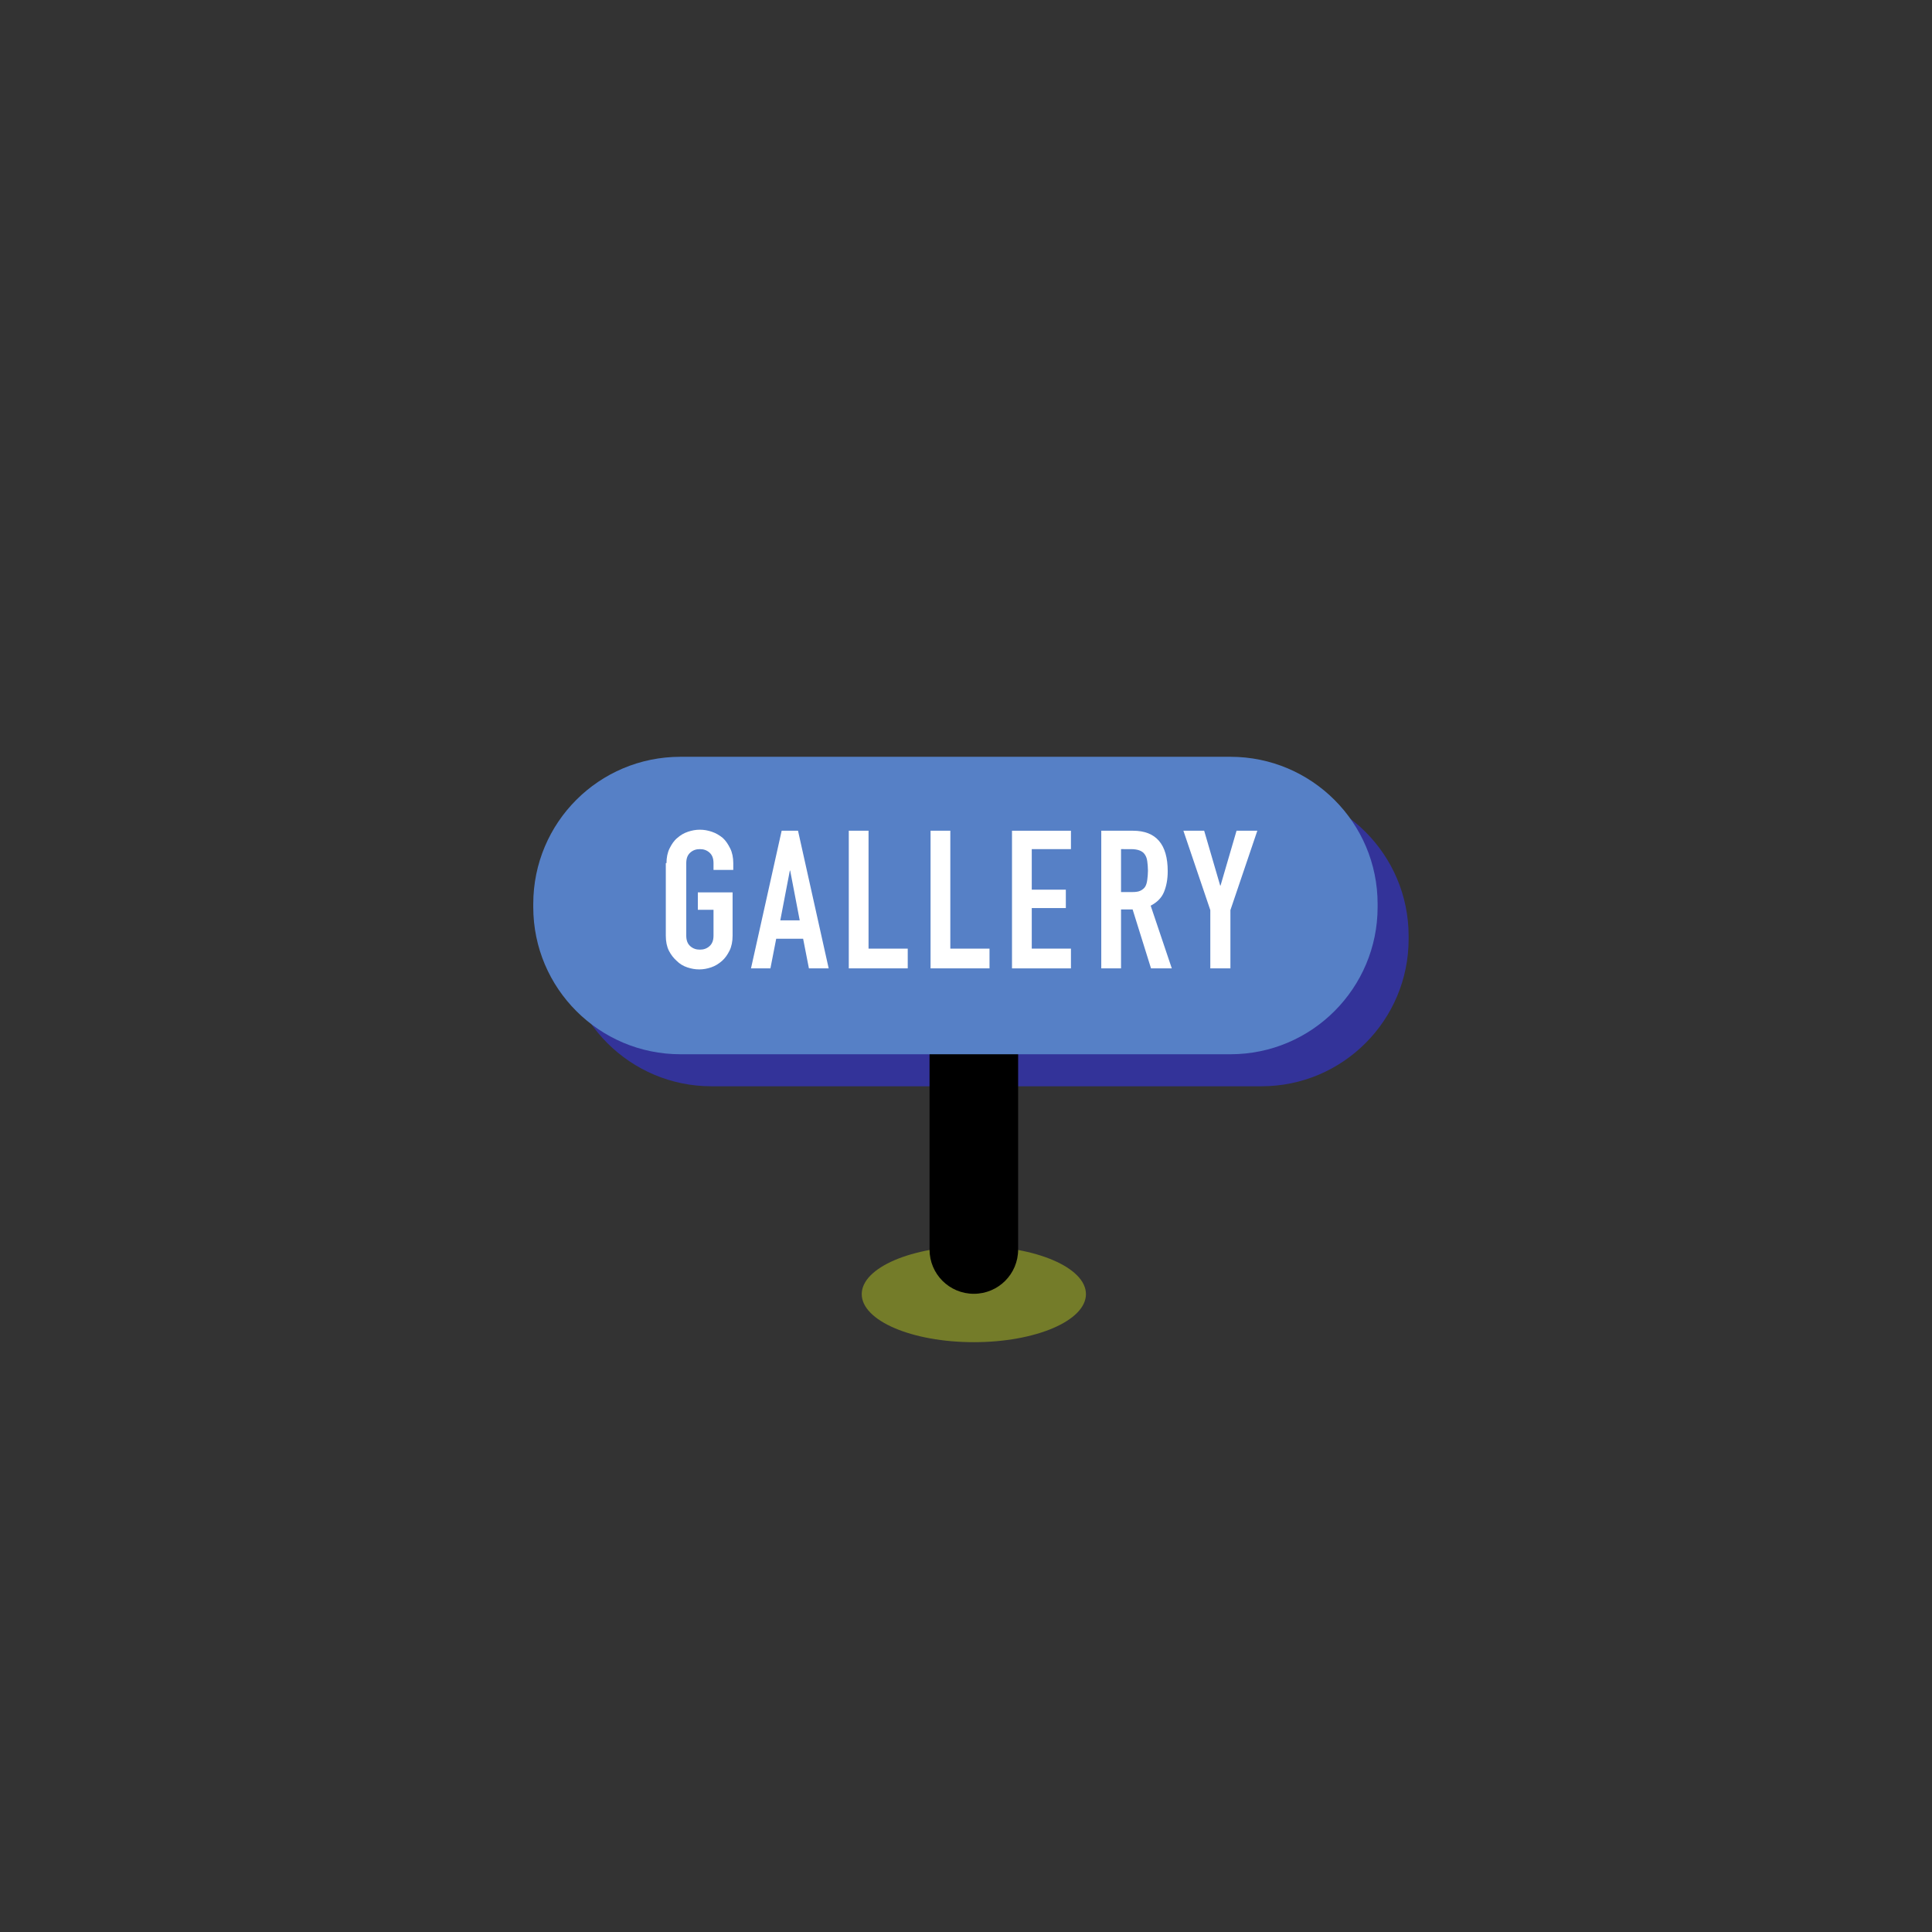 <?xml version="1.0" encoding="utf-8"?>
<!-- Generator: Adobe Illustrator 21.0.0, SVG Export Plug-In . SVG Version: 6.00 Build 0)  -->
<svg version="1.1" id="图层_1" xmlns="http://www.w3.org/2000/svg" xmlns:xlink="http://www.w3.org/1999/xlink" x="0px" y="0px"
	 viewBox="0 0 567 567" style="enable-background:new 0 0 567 567;" xml:space="preserve">
<rect x="0" y="0" width="567" height="567" fill="#333333" stroke="none"/>
<style type="text/css">
	.st0{fill:#333399;}
	.st1{fill:#747C29;}
	.st2{fill:#5680C6;}
	.st3{enable-background:new    ;}
	.st4{fill:#FFFFFF;}
</style>
<title>coocoo signage button</title>
<path class="st0" d="M208.8,231.5h161.4c23.8,0,43.2,19.3,43.2,43.2v0.9c0,23.8-19.3,43.2-43.2,43.2H208.8
	c-23.8,0-43.2-19.3-43.2-43.2v-0.9C165.6,250.8,184.9,231.5,208.8,231.5z"/>
<ellipse class="st1" cx="285.8" cy="379.8" rx="32.9" ry="14.1"/>
<path d="M285.8,296.3L285.8,296.3c7.2,0,13,5.8,13,13v57.4c0,7.2-5.8,13-13,13l0,0c-7.2,0-13-5.8-13-13v-57.4
	C272.8,302.1,278.6,296.3,285.8,296.3z"/>
<path class="st2" d="M199.7,222.1h161.4c23.8,0,43.2,19.3,43.2,43.2v0.9c0,23.8-19.3,43.2-43.2,43.2H199.7
	c-23.8,0-43.2-19.3-43.2-43.2v-0.9C156.5,241.4,175.8,222.1,199.7,222.1z"/>
<g class="st3">
	<path class="st4" d="M195.6,253.3c0-1.6,0.3-3.1,0.9-4.3c0.6-1.2,1.3-2.3,2.3-3.1c0.9-0.8,1.9-1.4,3.1-1.8c1.2-0.4,2.3-0.6,3.5-0.6
		c1.2,0,2.3,0.2,3.5,0.6c1.2,0.4,2.2,1,3.2,1.8c0.9,0.8,1.6,1.9,2.2,3.1c0.6,1.2,0.9,2.7,0.9,4.3v2h-5.8v-2c0-1.4-0.4-2.4-1.2-3.1
		c-0.8-0.7-1.7-1-2.8-1c-1.1,0-2,0.3-2.8,1c-0.8,0.7-1.2,1.7-1.2,3.1v21.3c0,1.4,0.4,2.4,1.2,3.1c0.8,0.7,1.7,1,2.8,1
		c1.1,0,2-0.3,2.8-1c0.8-0.7,1.2-1.7,1.2-3.1V267h-4.6v-5.1H215v12.7c0,1.7-0.3,3.2-0.9,4.4c-0.6,1.2-1.3,2.2-2.2,3
		c-0.9,0.8-2,1.5-3.2,1.9c-1.2,0.4-2.3,0.6-3.5,0.6c-1.2,0-2.3-0.2-3.5-0.6c-1.2-0.4-2.2-1-3.1-1.9c-0.9-0.8-1.7-1.8-2.3-3
		c-0.6-1.2-0.9-2.7-0.9-4.4V253.3z"/>
	<path class="st4" d="M220.4,284.2l9-40.4h4.8l9,40.4h-5.8l-1.7-8.7h-7.9l-1.7,8.7H220.4z M234.7,270.1l-2.8-14.6h-0.1l-2.8,14.6
		H234.7z"/>
	<path class="st4" d="M249.1,284.2v-40.4h5.8v34.6h11.5v5.8H249.1z"/>
	<path class="st4" d="M273.1,284.2v-40.4h5.8v34.6h11.5v5.8H273.1z"/>
	<path class="st4" d="M297,284.2v-40.4h17.3v5.4h-11.5v11.9h10v5.4h-10v11.9h11.5v5.8H297z"/>
</g>
<g class="st3">
	<path class="st4" d="M323.2,284.2v-40.4h9.3c6.8,0,10.2,4,10.2,11.9c0,2.4-0.4,4.4-1.1,6.1c-0.7,1.7-2,3-3.9,4l6.2,18.4h-6.1
		l-5.4-17.3H329v17.3H323.2z M329,249.2v12.6h3.3c1,0,1.8-0.1,2.4-0.4s1.1-0.7,1.4-1.2c0.3-0.5,0.5-1.2,0.6-2
		c0.1-0.8,0.2-1.7,0.2-2.7s-0.1-1.9-0.2-2.7c-0.1-0.8-0.3-1.4-0.7-2c-0.7-1.1-2.1-1.6-4.1-1.6H329z"/>
</g>
<g class="st3">
	<path class="st4" d="M355.2,284.2v-17.1l-7.9-23.3h6.1l4.7,16.1h0.1l4.7-16.1h6.1l-7.9,23.3v17.1H355.2z"/>
</g>
</svg>
